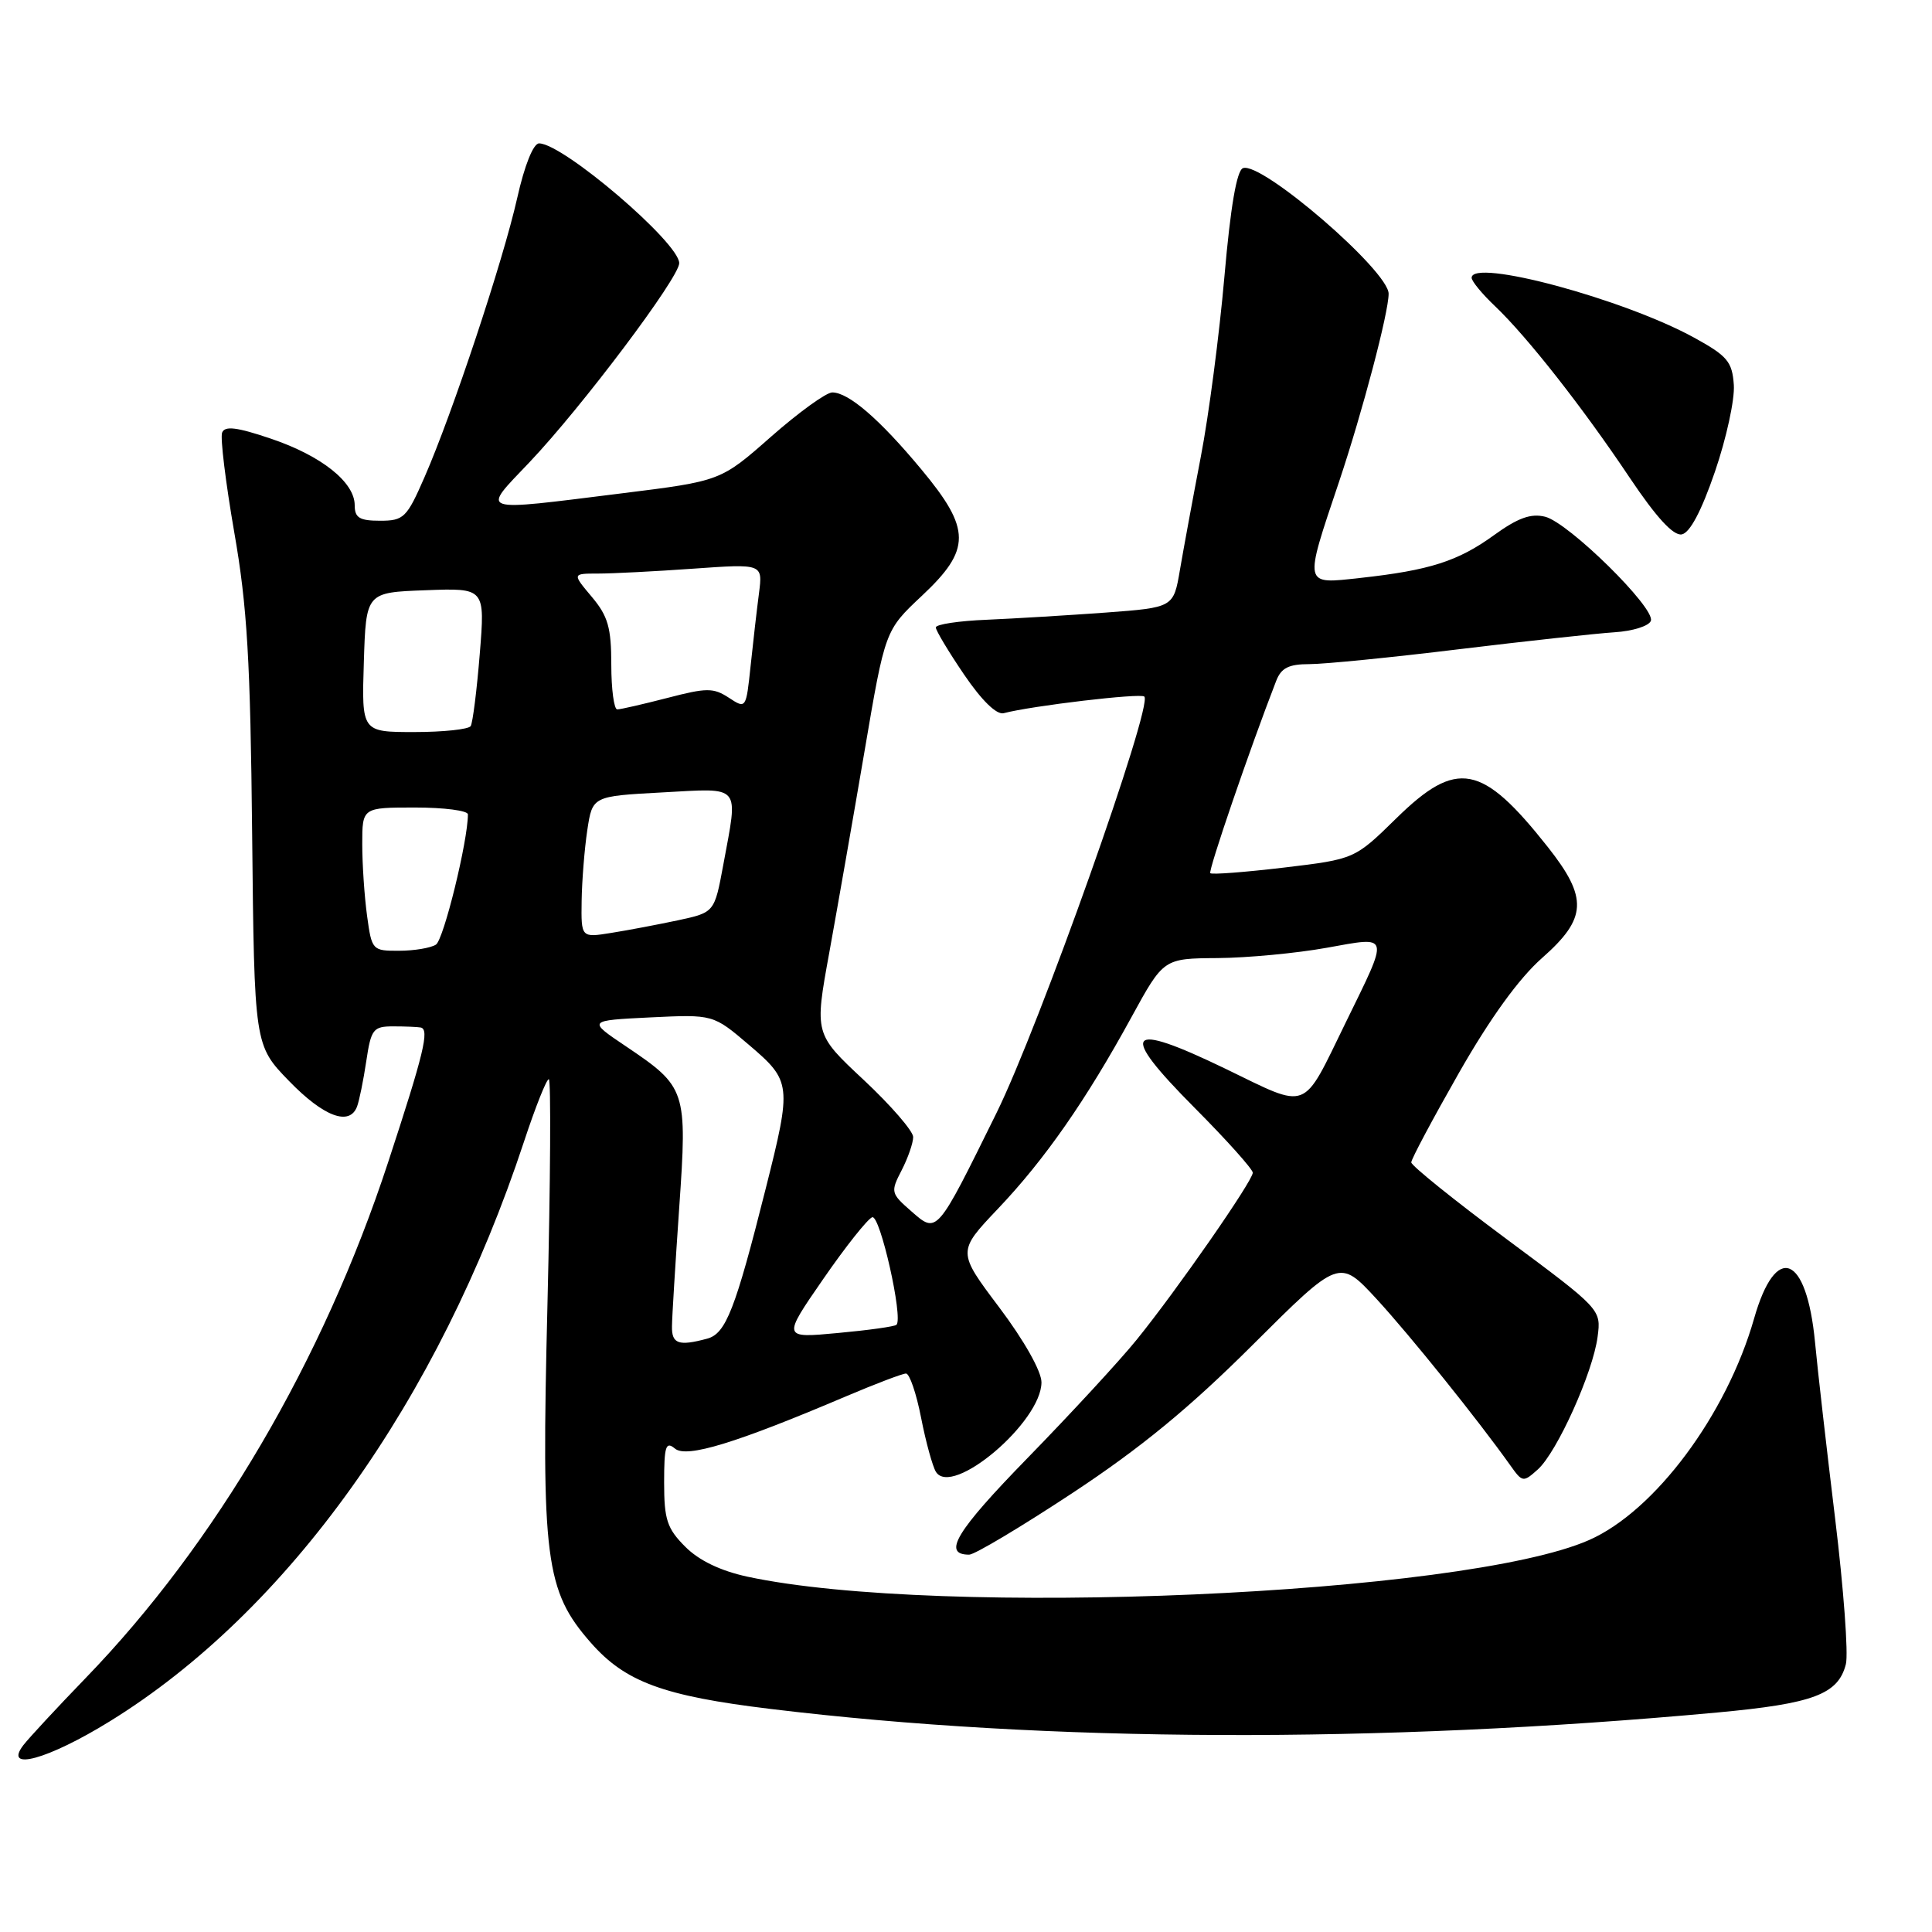 <?xml version="1.0" encoding="UTF-8" standalone="no"?>
<!DOCTYPE svg PUBLIC "-//W3C//DTD SVG 1.1//EN" "http://www.w3.org/Graphics/SVG/1.1/DTD/svg11.dtd" >
<svg xmlns="http://www.w3.org/2000/svg" xmlns:xlink="http://www.w3.org/1999/xlink" version="1.1" viewBox="0 0 256 256">
 <g >
 <path fill="currentColor"
d=" M 14.54 228.09 C 38.14 213.53 58.12 185.56 69.44 151.25 C 70.94 146.71 72.41 143.00 72.72 143.00 C 73.02 143.00 72.94 156.46 72.54 172.91 C 71.71 206.61 72.25 210.79 78.28 217.66 C 82.84 222.86 87.87 224.72 102.07 226.44 C 138.70 230.89 182.63 231.05 227.50 226.92 C 240.29 225.74 243.58 224.51 244.59 220.50 C 244.93 219.14 244.29 210.49 243.17 201.27 C 242.05 192.04 240.84 181.51 240.50 177.85 C 239.38 166.19 235.31 164.60 232.43 174.70 C 228.79 187.46 219.28 200.23 210.55 204.07 C 194.01 211.36 124.48 214.38 99.05 208.92 C 95.48 208.15 92.62 206.78 90.80 204.95 C 88.39 202.54 88.00 201.36 88.00 196.45 C 88.00 191.61 88.22 190.93 89.44 191.95 C 90.98 193.23 97.53 191.22 112.13 185.01 C 116.02 183.36 119.59 182.00 120.05 182.00 C 120.52 182.00 121.42 184.63 122.05 187.86 C 122.68 191.08 123.57 194.30 124.01 195.02 C 126.14 198.47 138.00 188.42 138.00 183.16 C 138.00 181.70 135.70 177.62 132.42 173.26 C 126.84 165.85 126.84 165.85 132.23 160.17 C 138.43 153.65 143.90 145.80 149.94 134.75 C 154.18 127.00 154.18 127.00 161.34 126.95 C 165.28 126.92 171.77 126.31 175.77 125.59 C 184.27 124.07 184.14 123.57 178.31 135.50 C 172.46 147.47 173.58 147.04 162.37 141.61 C 149.18 135.24 148.13 136.57 158.29 146.79 C 162.53 151.05 166.00 154.93 166.00 155.39 C 166.00 156.47 155.94 170.95 150.63 177.50 C 148.41 180.25 141.90 187.30 136.18 193.17 C 126.67 202.92 124.81 206.00 128.42 206.00 C 129.14 206.00 135.30 202.32 142.11 197.83 C 151.14 191.87 157.61 186.56 165.98 178.21 C 177.46 166.77 177.46 166.77 182.41 172.13 C 186.86 176.97 195.85 188.15 200.14 194.19 C 201.73 196.43 201.84 196.44 203.78 194.70 C 206.33 192.39 211.08 181.85 211.69 177.13 C 212.17 173.50 212.15 173.49 199.58 164.15 C 192.66 159.01 187.00 154.45 187.00 154.02 C 187.00 153.59 189.85 148.25 193.33 142.14 C 197.48 134.87 201.27 129.64 204.33 126.94 C 210.30 121.68 210.44 119.00 205.09 112.23 C 196.36 101.19 193.05 100.56 185.03 108.42 C 179.50 113.84 179.50 113.84 170.12 114.96 C 164.96 115.57 160.57 115.91 160.37 115.70 C 160.07 115.40 165.56 99.35 169.09 90.25 C 169.76 88.50 170.75 88.00 173.52 88.00 C 175.47 88.00 184.37 87.12 193.29 86.03 C 202.20 84.95 211.49 83.94 213.92 83.78 C 216.35 83.63 218.53 82.94 218.75 82.25 C 219.32 80.53 207.85 69.25 204.74 68.47 C 202.85 68.00 201.13 68.62 197.95 70.92 C 193.19 74.37 189.42 75.57 180.25 76.58 C 172.66 77.41 172.74 77.80 177.45 63.78 C 180.54 54.54 184.00 41.43 184.00 38.92 C 184.00 35.88 167.14 21.35 164.70 22.28 C 163.87 22.60 163.05 27.38 162.24 36.67 C 161.57 44.32 160.17 55.06 159.11 60.54 C 158.06 66.02 156.82 72.75 156.35 75.50 C 155.50 80.50 155.50 80.50 146.50 81.17 C 141.55 81.53 134.46 81.96 130.75 82.12 C 127.04 82.27 124.00 82.73 124.00 83.14 C 124.00 83.54 125.69 86.36 127.75 89.39 C 130.09 92.83 132.06 94.75 133.00 94.50 C 136.72 93.52 151.15 91.81 151.63 92.30 C 152.80 93.47 137.70 136.01 132.03 147.50 C 124.05 163.68 124.19 163.51 120.72 160.47 C 118.03 158.12 117.99 157.93 119.47 155.07 C 120.31 153.44 121.00 151.45 121.00 150.66 C 121.00 149.88 118.06 146.48 114.46 143.11 C 107.92 137.00 107.92 137.00 109.88 126.25 C 110.95 120.34 113.06 108.31 114.56 99.51 C 117.28 83.52 117.28 83.52 122.14 78.96 C 128.71 72.80 128.70 70.14 122.07 62.18 C 116.55 55.54 112.44 52.00 110.28 52.00 C 109.48 52.00 105.83 54.64 102.16 57.87 C 95.50 63.74 95.50 63.74 82.39 65.37 C 63.03 67.78 63.73 68.01 70.16 61.25 C 77.08 53.96 90.00 36.79 90.00 34.87 C 90.00 32.16 74.60 19.00 71.43 19.00 C 70.67 19.00 69.50 21.91 68.53 26.25 C 66.65 34.60 59.93 54.83 56.24 63.25 C 53.90 68.61 53.50 69.00 50.36 69.00 C 47.64 69.00 47.00 68.61 47.00 66.95 C 47.00 63.89 42.58 60.38 35.88 58.12 C 31.39 56.60 29.78 56.40 29.43 57.33 C 29.17 58.00 29.90 63.94 31.04 70.53 C 32.76 80.35 33.18 87.53 33.41 110.50 C 33.70 138.50 33.70 138.50 38.31 143.25 C 42.89 147.97 46.31 149.25 47.31 146.63 C 47.60 145.87 48.15 143.17 48.53 140.63 C 49.17 136.35 49.45 136.00 52.11 136.00 C 53.70 136.00 55.34 136.07 55.75 136.15 C 56.93 136.40 56.17 139.56 51.43 154.00 C 42.82 180.25 28.55 204.58 11.32 222.38 C 7.53 226.30 3.83 230.29 3.09 231.25 C 0.40 234.78 6.38 233.13 14.54 228.09 Z  M 227.24 62.50 C 228.75 58.10 229.88 52.92 229.74 51.00 C 229.53 47.93 228.89 47.16 224.50 44.75 C 215.15 39.61 195.00 34.19 195.00 36.81 C 195.00 37.26 196.39 38.95 198.09 40.56 C 202.35 44.61 209.72 53.99 215.95 63.31 C 219.48 68.57 221.72 71.01 222.84 70.81 C 223.92 70.61 225.45 67.72 227.24 62.50 Z  M 89.04 175.75 C 89.05 174.51 89.49 167.43 90.00 160.02 C 91.08 144.42 90.95 144.04 82.92 138.63 C 77.85 135.22 77.85 135.22 86.18 134.81 C 94.50 134.41 94.50 134.41 99.25 138.46 C 104.87 143.25 104.93 143.73 101.46 157.50 C 97.42 173.55 96.18 176.72 93.70 177.38 C 89.92 178.40 89.00 178.07 89.04 175.75 Z  M 109.08 169.48 C 112.06 165.16 114.99 161.48 115.58 161.29 C 116.62 160.96 119.70 174.64 118.79 175.54 C 118.57 175.77 115.07 176.26 111.02 176.63 C 103.66 177.32 103.66 177.32 109.08 169.48 Z  M 48.64 121.36 C 48.29 118.81 48.00 114.53 48.00 111.86 C 48.00 107.00 48.00 107.00 55.00 107.00 C 58.85 107.00 62.00 107.41 62.00 107.91 C 62.00 111.43 58.79 124.52 57.76 125.17 C 57.07 125.61 54.87 125.98 52.89 125.98 C 49.34 126.00 49.26 125.91 48.64 121.36 Z  M 77.07 119.38 C 77.11 116.70 77.45 112.47 77.82 110.00 C 78.50 105.50 78.50 105.50 87.75 105.00 C 98.37 104.43 97.83 103.79 95.84 114.59 C 94.67 120.90 94.67 120.90 89.86 121.94 C 87.21 122.50 83.24 123.26 81.02 123.61 C 77.00 124.26 77.00 124.26 77.07 119.38 Z  M 48.21 87.75 C 48.50 78.50 48.50 78.50 56.39 78.21 C 64.28 77.91 64.28 77.91 63.57 86.66 C 63.18 91.48 62.64 95.77 62.37 96.21 C 62.10 96.64 58.74 97.00 54.90 97.00 C 47.92 97.00 47.92 97.00 48.21 87.75 Z  M 81.00 88.08 C 81.00 83.16 80.56 81.63 78.41 79.08 C 75.82 76.00 75.82 76.00 79.26 76.00 C 81.15 76.00 86.83 75.71 91.88 75.35 C 101.07 74.70 101.07 74.70 100.57 78.60 C 100.29 80.74 99.79 85.08 99.46 88.23 C 98.86 93.93 98.85 93.95 96.57 92.45 C 94.53 91.12 93.64 91.12 88.43 92.48 C 85.21 93.31 82.22 94.00 81.79 94.00 C 81.36 94.00 81.00 91.33 81.00 88.08 Z "/>
</g>
</svg>